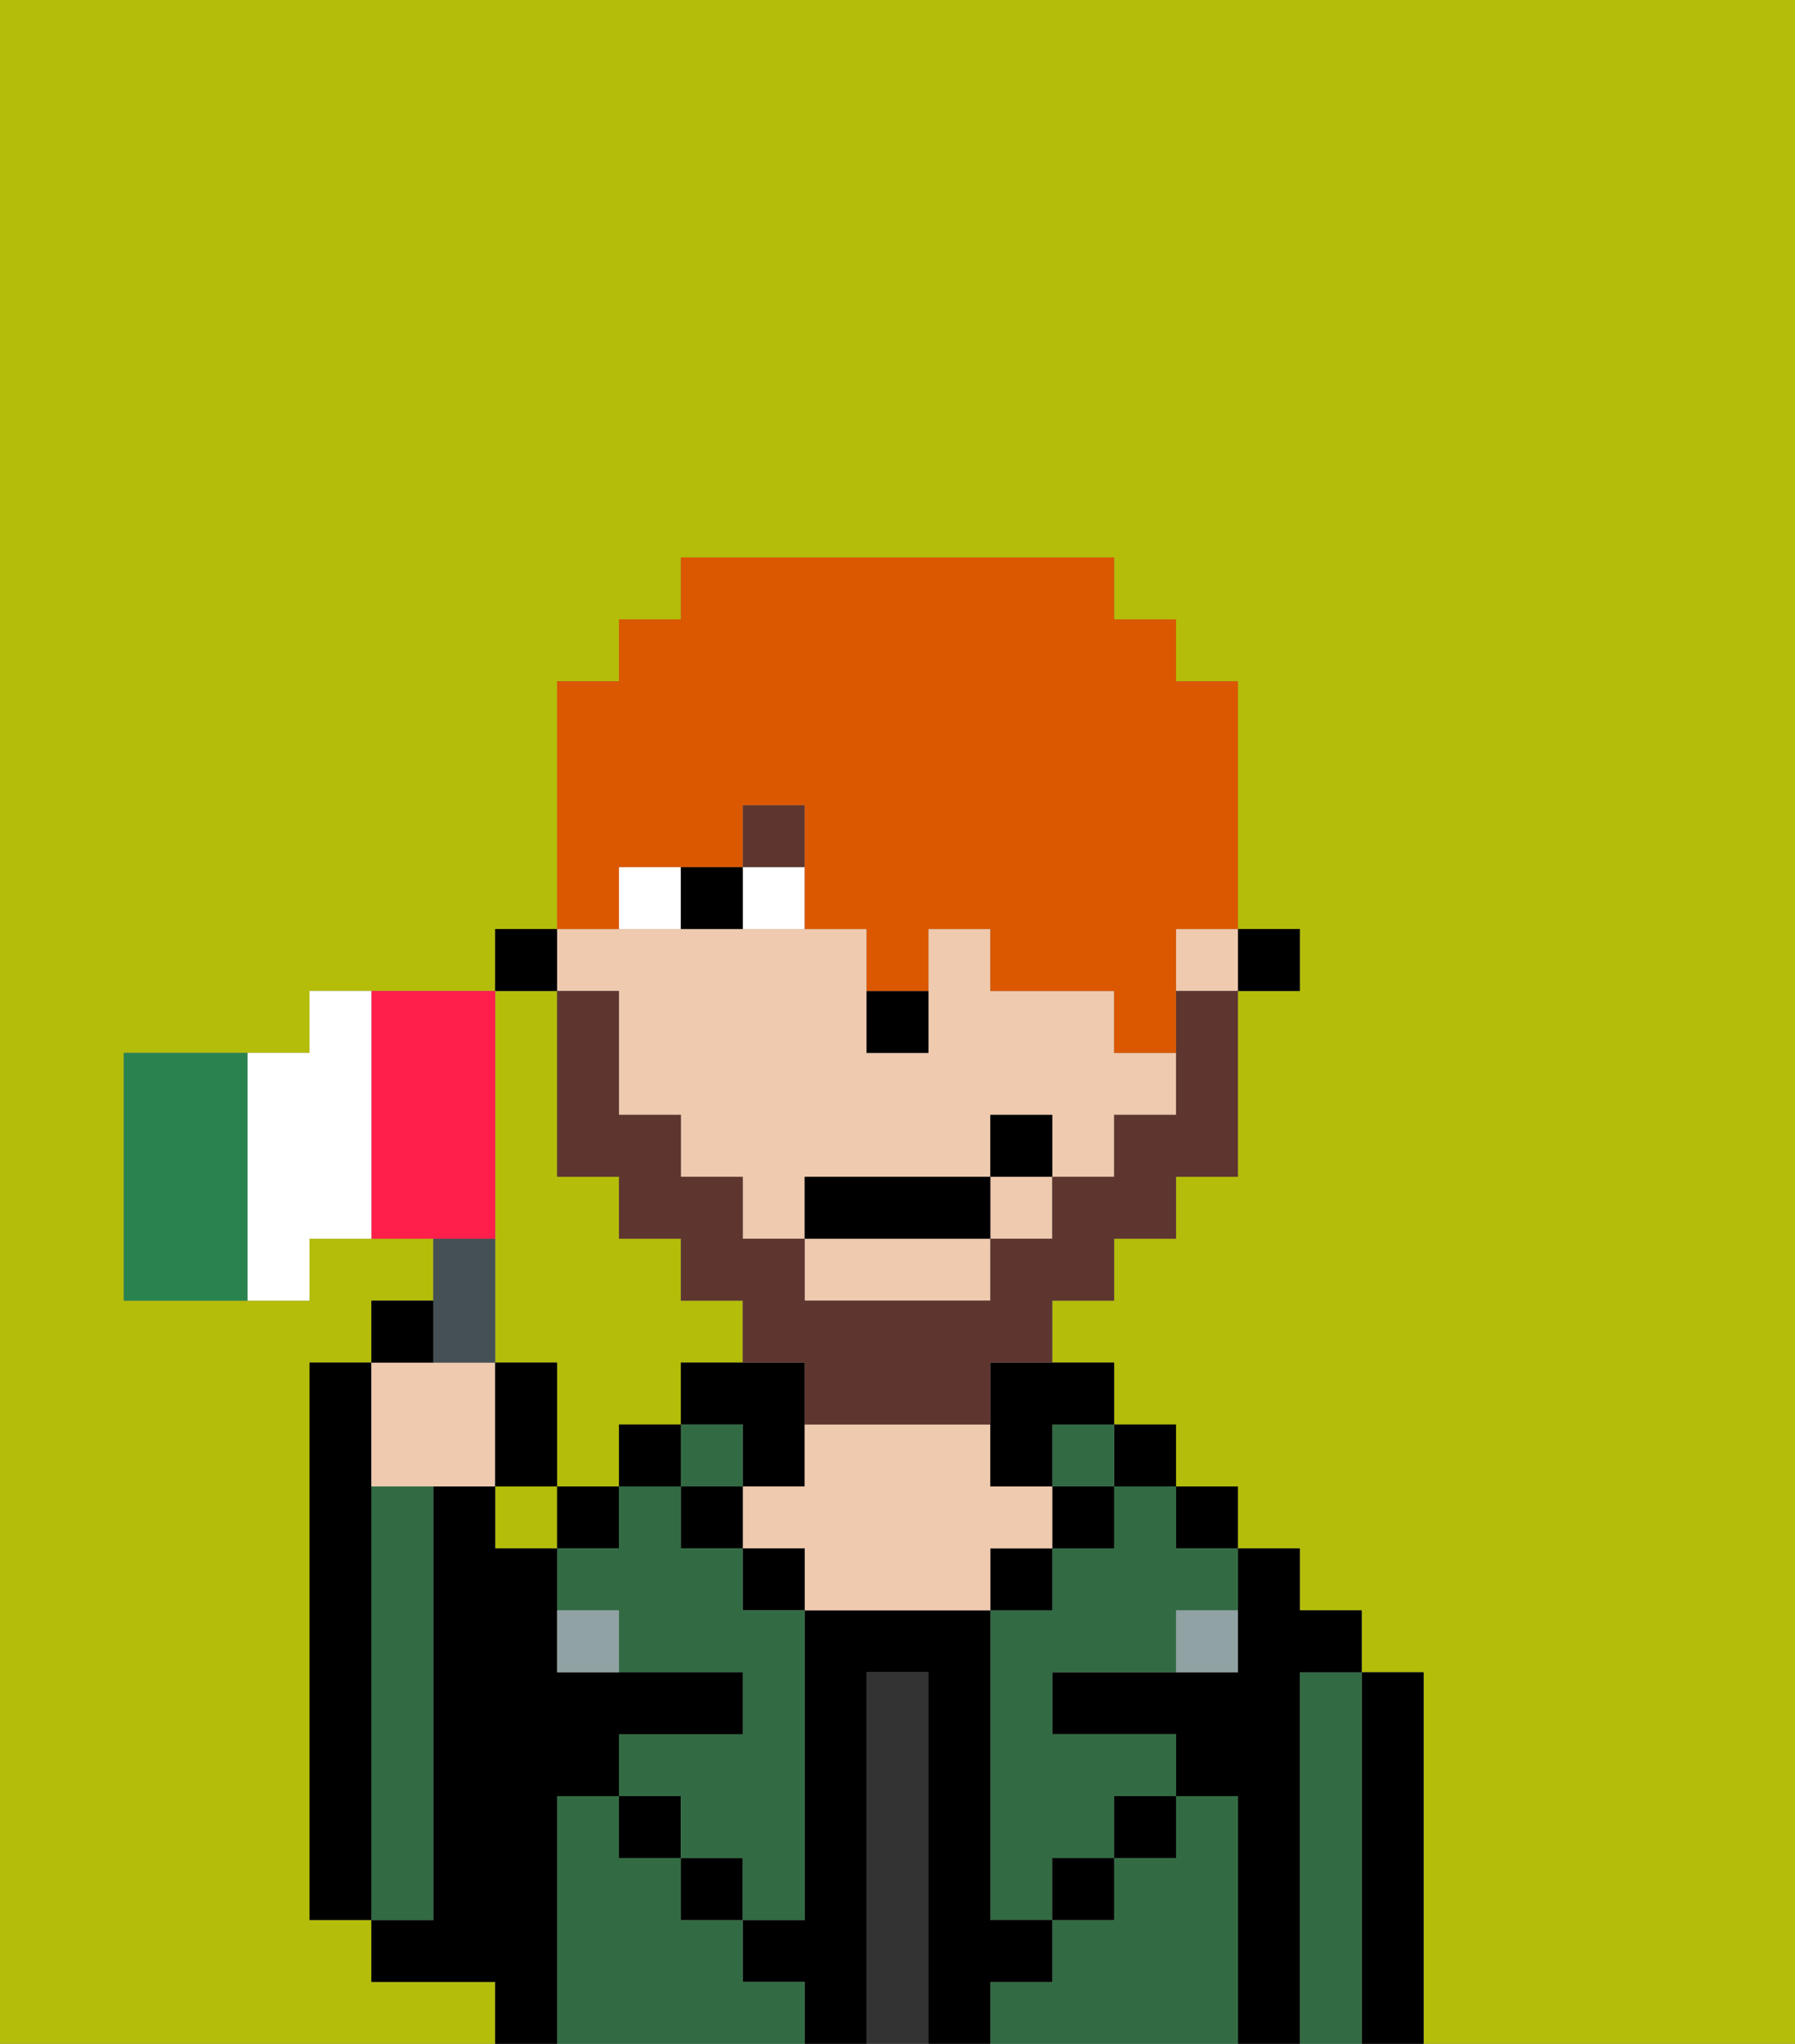 <svg xmlns="http://www.w3.org/2000/svg" viewBox="0 0 29 33"><rect x="0" y="0" width="29" height="33" fill="#808080" stroke="none"/><defs><style>polygon,rect,path{shape-rendering:crispedges;}.eb113-1{fill:#b4bd09;}.eb113-2{fill:#000000;}.eb113-3{fill:#326b43;}.eb113-4{fill:#333333;}.eb113-5{fill:#efcaaf;}.eb113-6{fill:#90a2a3;}.eb113-7{fill:#ffffff;}.eb113-8{fill:#5e362f;}.eb113-9{fill:#5e362f;}.eb113-10{fill:#db5800;}.eb113-11{fill:#455054;}.eb113-12{fill:#29834f;}.eb113-13{fill:#ff1f4a;}</style></defs><path class="eb113-1" d="M8,19v3H9v2h1V23h1V22h1V21H11V20H10V19H9V16H8v3Z"/><rect class="eb113-1" x="8" y="24" width="1" height="1"/><path class="eb113-1" d="M8,32H6V31H5V22H6V21H7V20H5v1H2V17H5V16H8V15H9V11h1V10h1V9h7v1h1v1h1v4h1v1H20v3H19v1H18v1H17v1h1v1h1v1h1v1h1v1h1v1h1v6h6V0H0V33H8Z"/><path class="eb113-2" d="M23,27H22v6h1V27Z"/><path class="eb113-3" d="M22,27H21v6h1V27Z"/><path class="eb113-2" d="M21,27h1V26H21V25H20v2H17v1h2v1h1v4h1V27Z"/><rect class="eb113-2" x="19" y="24" width="1" height="1"/><path class="eb113-3" d="M20,29H19v1H18v1H17v1H16v1h4V29Z"/><rect class="eb113-2" x="18" y="23" width="1" height="1"/><path class="eb113-3" d="M18,25H17v1H16v5h1V30h1V29h1V28H17V27h2V26h1V25H19V24H18Z"/><rect class="eb113-2" x="18" y="29" width="1" height="1"/><rect class="eb113-3" x="17" y="23" width="1" height="1"/><rect class="eb113-2" x="17" y="24" width="1" height="1"/><rect class="eb113-2" x="17" y="30" width="1" height="1"/><rect class="eb113-2" x="16" y="25" width="1" height="1"/><path class="eb113-2" d="M17,32V31H16V26H13v5H12v1h1v1h1V27h1v6h1V32Z"/><path class="eb113-4" d="M15,27H14v6h1V27Z"/><path class="eb113-2" d="M12,24h1V22H11v1h1Z"/><path class="eb113-5" d="M17,25V24H16V23H13v1H12v1h1v1h3V25Z"/><rect class="eb113-2" x="12" y="25" width="1" height="1"/><path class="eb113-3" d="M12,32V31H11V30H10V29H9v4h4V32Z"/><rect class="eb113-3" x="11" y="23" width="1" height="1"/><rect class="eb113-2" x="11" y="24" width="1" height="1"/><rect class="eb113-2" x="11" y="30" width="1" height="1"/><rect class="eb113-2" x="10" y="23" width="1" height="1"/><rect class="eb113-2" x="10" y="29" width="1" height="1"/><rect class="eb113-2" x="9" y="24" width="1" height="1"/><path class="eb113-3" d="M12,25H11V24H10v1H9v1h1v1h2v1H10v1h1v1h1v1h1V26H12Z"/><path class="eb113-2" d="M9,29h1V28h2V27H9V25H8V24H7v7H6v1H8v1H9V29Z"/><path class="eb113-3" d="M7,30V24H6v7H7Z"/><path class="eb113-2" d="M6,24V22H5v9H6V24Z"/><path class="eb113-6" d="M9,26v1h1V26Z"/><path class="eb113-6" d="M19,27h1V26H19Z"/><rect class="eb113-2" x="20" y="15" width="1" height="1"/><path class="eb113-5" d="M10,16v2h1v1h1v1h1V19h3V18h1v1h1V18h1V17H18V16H16V15H15v2H14V15H9v1Z"/><rect class="eb113-5" x="19" y="15" width="1" height="1"/><rect class="eb113-5" x="16" y="19" width="1" height="1"/><path class="eb113-5" d="M14,21h2V20H13v1Z"/><path class="eb113-2" d="M16,23v1h1V23h1V22H16Z"/><rect class="eb113-2" x="8" y="15" width="1" height="1"/><path class="eb113-2" d="M14,17h1V16H14Z"/><path class="eb113-7" d="M12,14v1h1V14Z"/><path class="eb113-7" d="M10,14v1h1V14Z"/><path class="eb113-2" d="M11,14v1h1V14Z"/><rect class="eb113-8" x="12" y="13" width="1" height="1"/><path class="eb113-9" d="M19,17v1H18v1H17v1H16v1H13V20H12V19H11V18H10V16H9v3h1v1h1v1h1v1h1v1h3V22h1V21h1V20h1V19h1V16H19Z"/><rect class="eb113-2" x="13" y="19" width="3" height="1"/><rect class="eb113-2" x="16" y="18" width="1" height="1"/><path class="eb113-10" d="M10,14h2V13h1v2h1v1h1V15h1v1h2v1h1V15h1V11H19V10H18V9H11v1H10v1H9v4h1Z"/><path class="eb113-5" d="M7,24H8V22H6v2Z"/><path class="eb113-11" d="M8,22V20H7v2Z"/><path class="eb113-2" d="M7,21H6v1H7Z"/><path class="eb113-2" d="M9,22H8v2H9Z"/><path class="eb113-12" d="M4,17H2v4H4V17Z"/><path class="eb113-13" d="M8,19V16H6v4H8Z"/><path class="eb113-7" d="M6,16H5v1H4v4H5V20H6V16Z"/></svg>